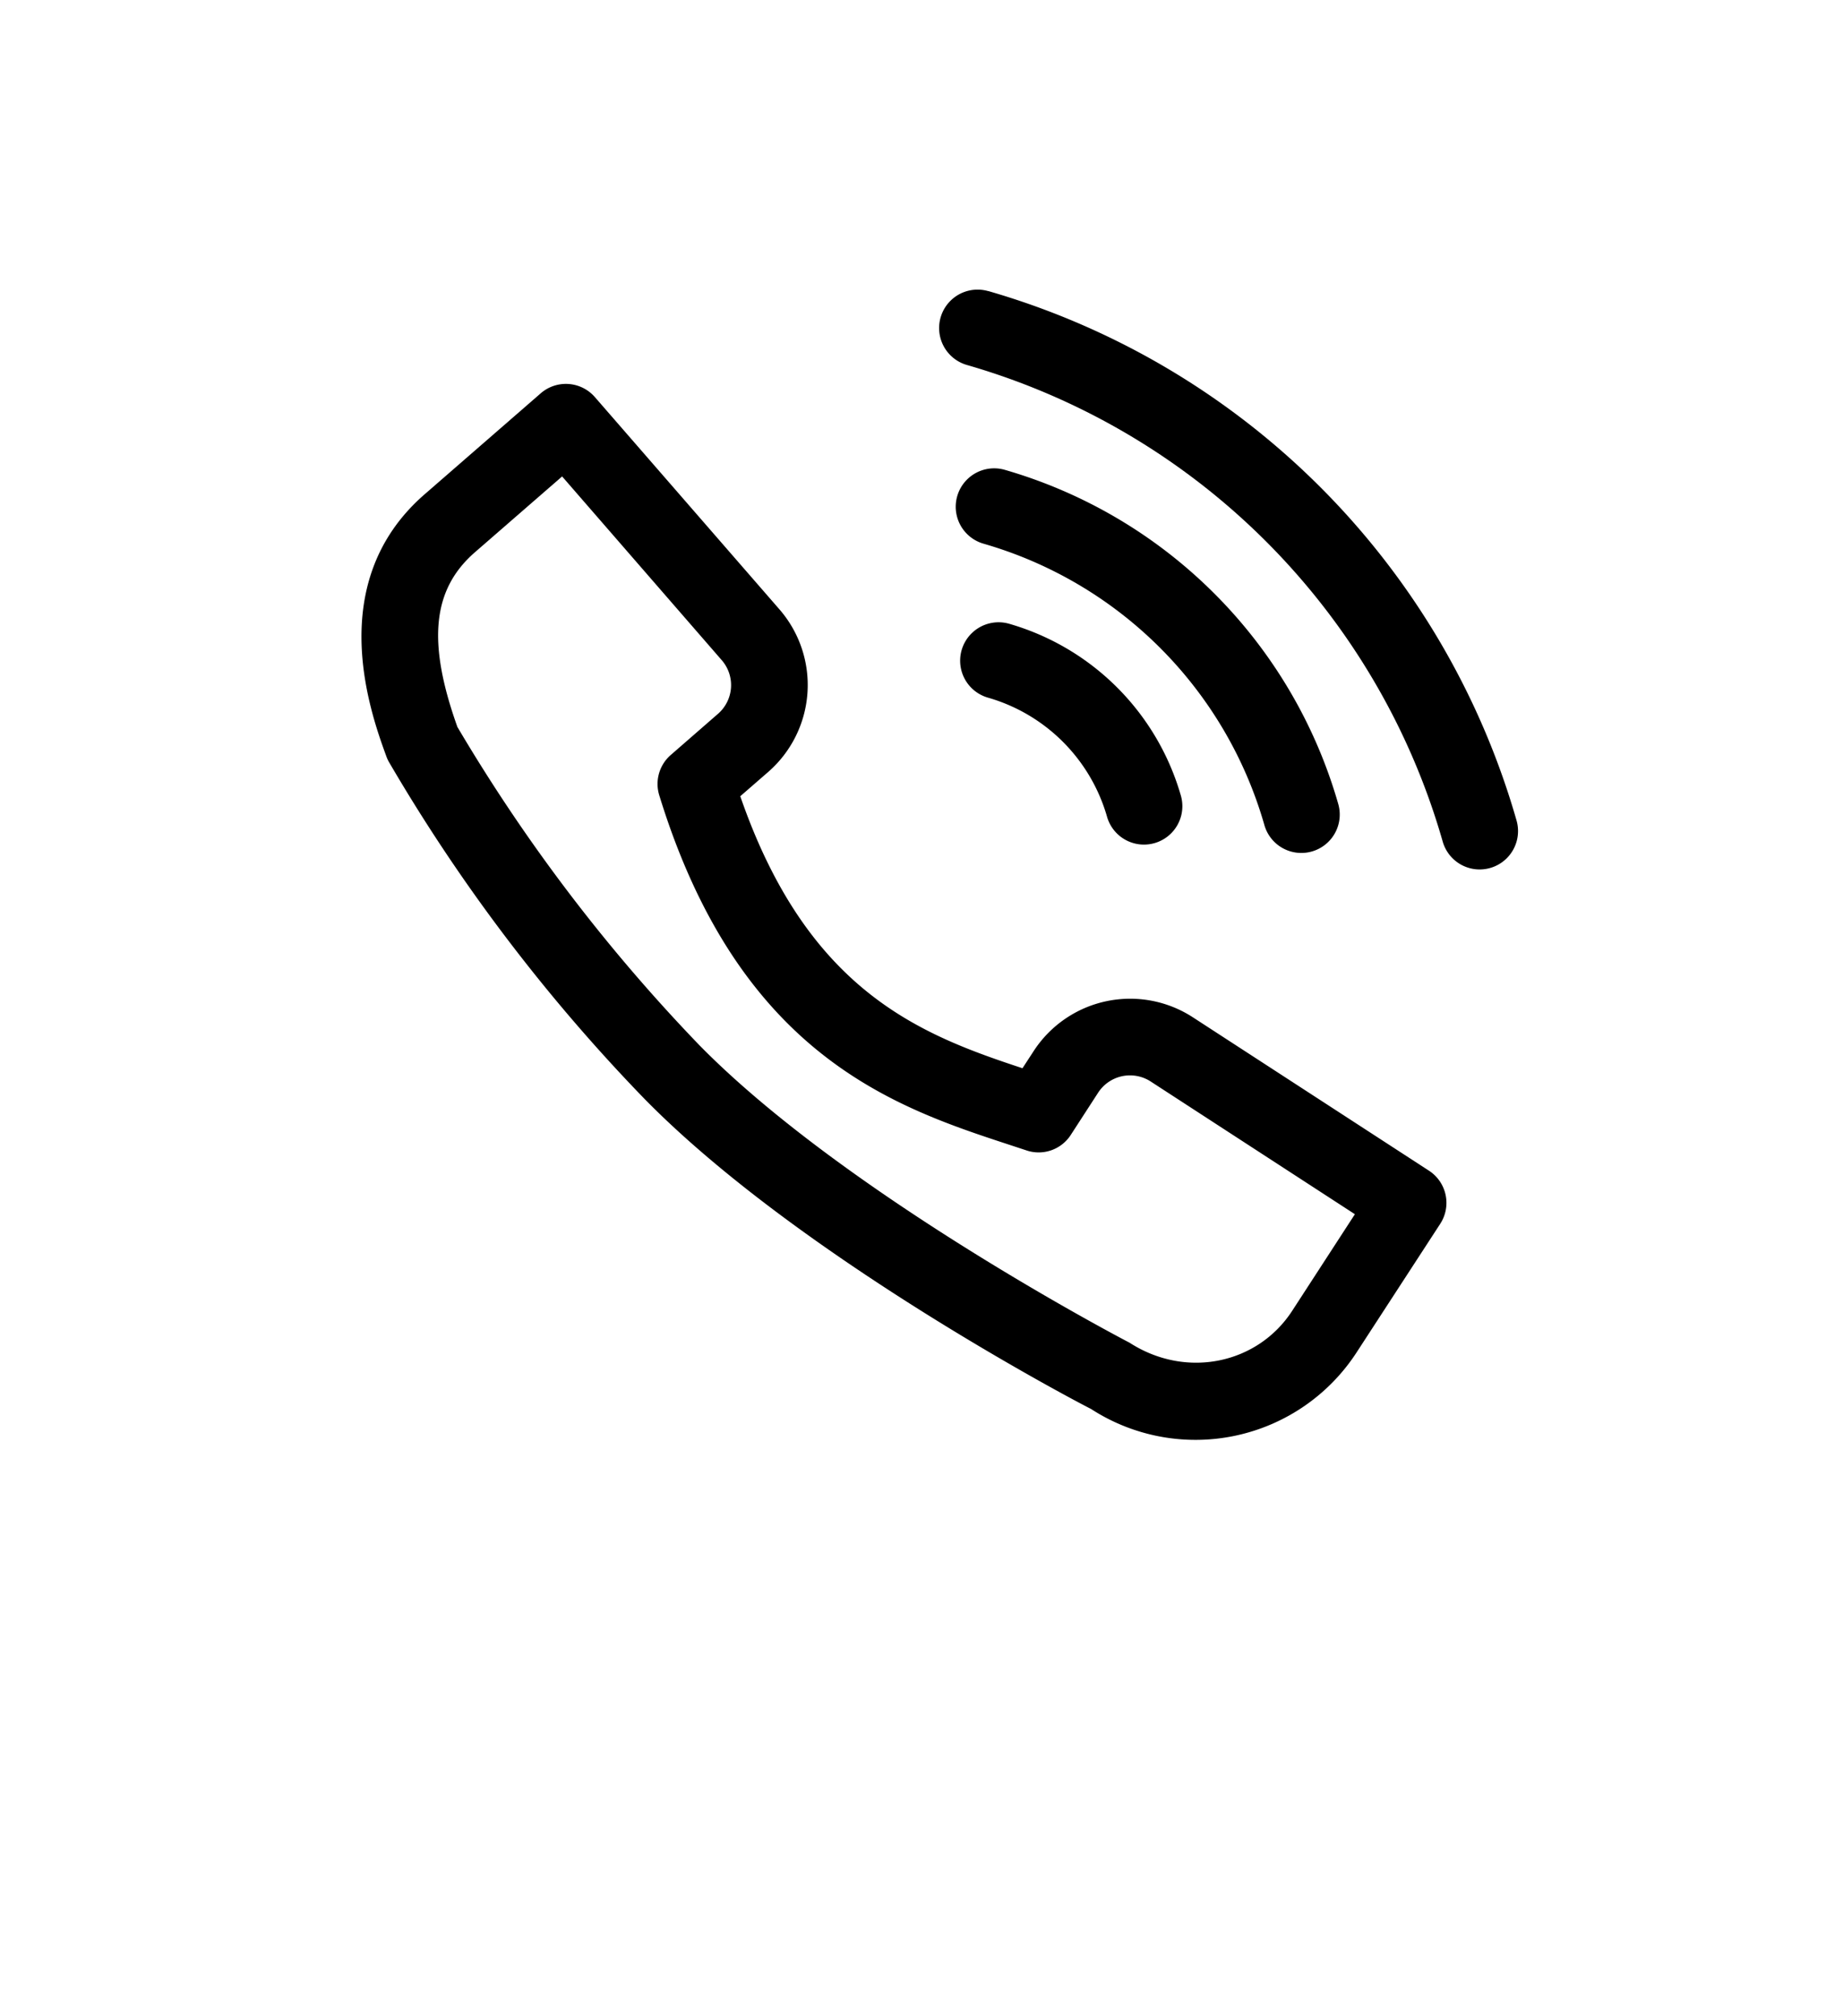 <svg xmlns="http://www.w3.org/2000/svg" xml:space="preserve" viewBox="0 0 192 210.04">
  <path d="M148.86 121.97 124.28 106a11.99 11.99 0 0 0-16.6 3.52l-1.16 1.78c-10.64-3.51-22.37-8-29.4-28.34l2.91-2.53a12.02 12.02 0 0 0 1.18-16.93L61.97 41.37a4 4 0 0 0-5.64-.39l-12.07 10.5c-10.6 9.2-5.65 22.82-4.02 27.3.07.2.16.4.26.58a182.8 182.8 0 0 0 26.65 35.14c16.26 16.57 45.61 31.86 46.51 32.3a20.01 20.01 0 0 0 27.66-5.88l8.72-13.41a4 4 0 0 0-1.18-5.54zm-14.24 14.6c-3.6 5.55-11.05 7.13-16.94 3.33-.29-.15-29.45-15.34-44.82-31a178.74 178.74 0 0 1-25.21-33.16c-3.17-8.88-2.61-14.35 1.85-18.22l9.06-7.88 16.6 19.11a3.96 3.96 0 0 1-.38 5.64l-4.9 4.27a4 4 0 0 0-1.2 4.2c8.36 27.19 24.64 32.53 36.52 36.43l1.73.57a3.98 3.98 0 0 0 4.62-1.61l2.83-4.37a3.96 3.96 0 0 1 5.54-1.17l21.23 13.8-6.53 10.06zM105.13 64.99a4 4 0 0 0-2.2 7.7 18.1 18.1 0 0 1 12.4 12.41 4 4 0 0 0 7.7-2.17 26.15 26.15 0 0 0-17.9-17.94z"/>
  <path d="M135.57 88.87a4 4 0 0 0 3.85-5.09 50.8 50.8 0 0 0-34.75-34.83 4 4 0 1 0-2.2 7.7 42.74 42.74 0 0 1 29.25 29.31 4 4 0 0 0 3.85 2.91z"/>
  <path d="M102.94 30.33a4 4 0 0 0-2.2 7.7 72.4 72.4 0 0 1 49.56 49.66 4 4 0 0 0 7.7-2.17 80.47 80.47 0 0 0-55.06-55.2z"/>
</svg>
